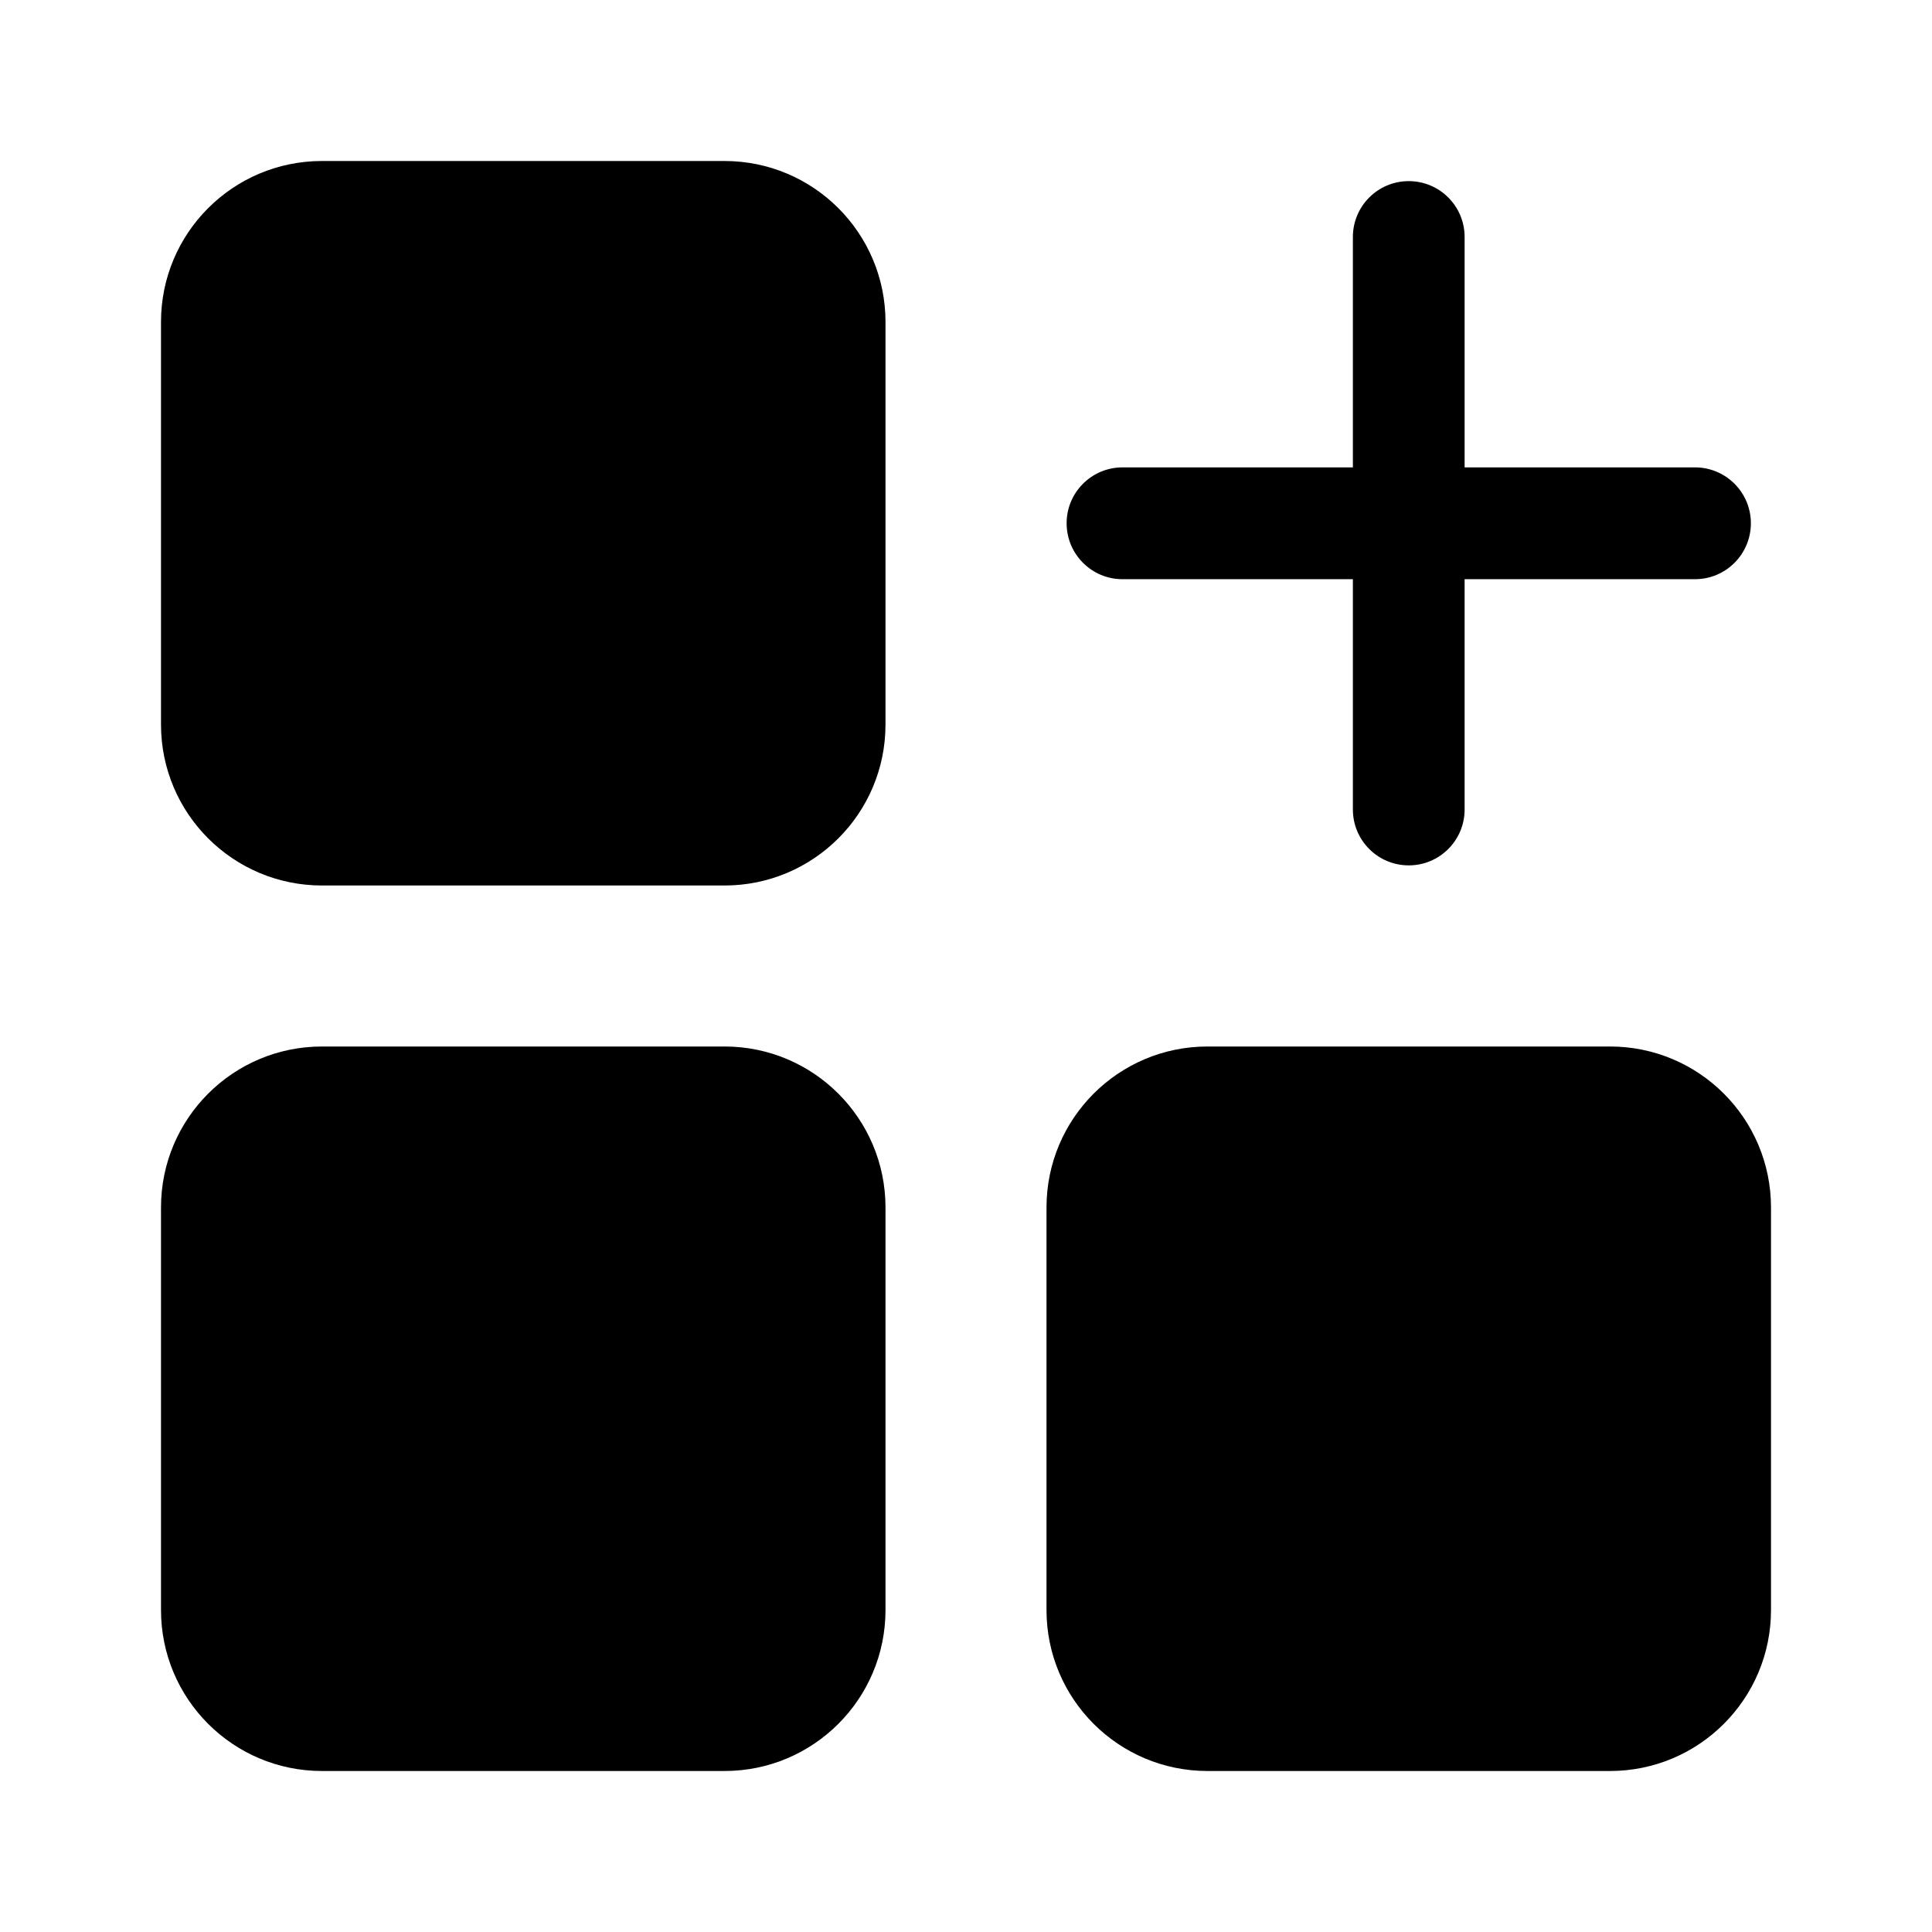 <svg width="24" height="24" viewBox="0 0 24 24" fill="none" xmlns="http://www.w3.org/2000/svg">
<path fill-rule="evenodd" clip-rule="evenodd" d="M4 2C2.895 2 2 2.895 2 4V9C2 10.105 2.895 11 4 11H9C10.105 11 11 10.105 11 9V4C11 2.895 10.105 2 9 2H4ZM17.5 2.25C17.884 2.25 18.194 2.561 18.194 2.944V5.806H21.056C21.439 5.806 21.75 6.117 21.75 6.5C21.75 6.884 21.439 7.195 21.056 7.195H18.194V10.056C18.194 10.439 17.884 10.75 17.5 10.75C17.116 10.75 16.806 10.439 16.806 10.056V7.195H13.944C13.561 7.195 13.25 6.884 13.25 6.5C13.25 6.117 13.561 5.806 13.944 5.806H16.806V2.944C16.806 2.561 17.116 2.25 17.5 2.25ZM2 15C2 13.895 2.895 13 4 13H9C10.105 13 11 13.895 11 15V20C11 21.105 10.105 22 9 22H4C2.895 22 2 21.105 2 20V15ZM15 13C13.895 13 13 13.895 13 15V20C13 21.105 13.895 22 15 22H20C21.105 22 22 21.105 22 20V15C22 13.895 21.105 13 20 13H15Z" fill="currentColor"/>
</svg>
